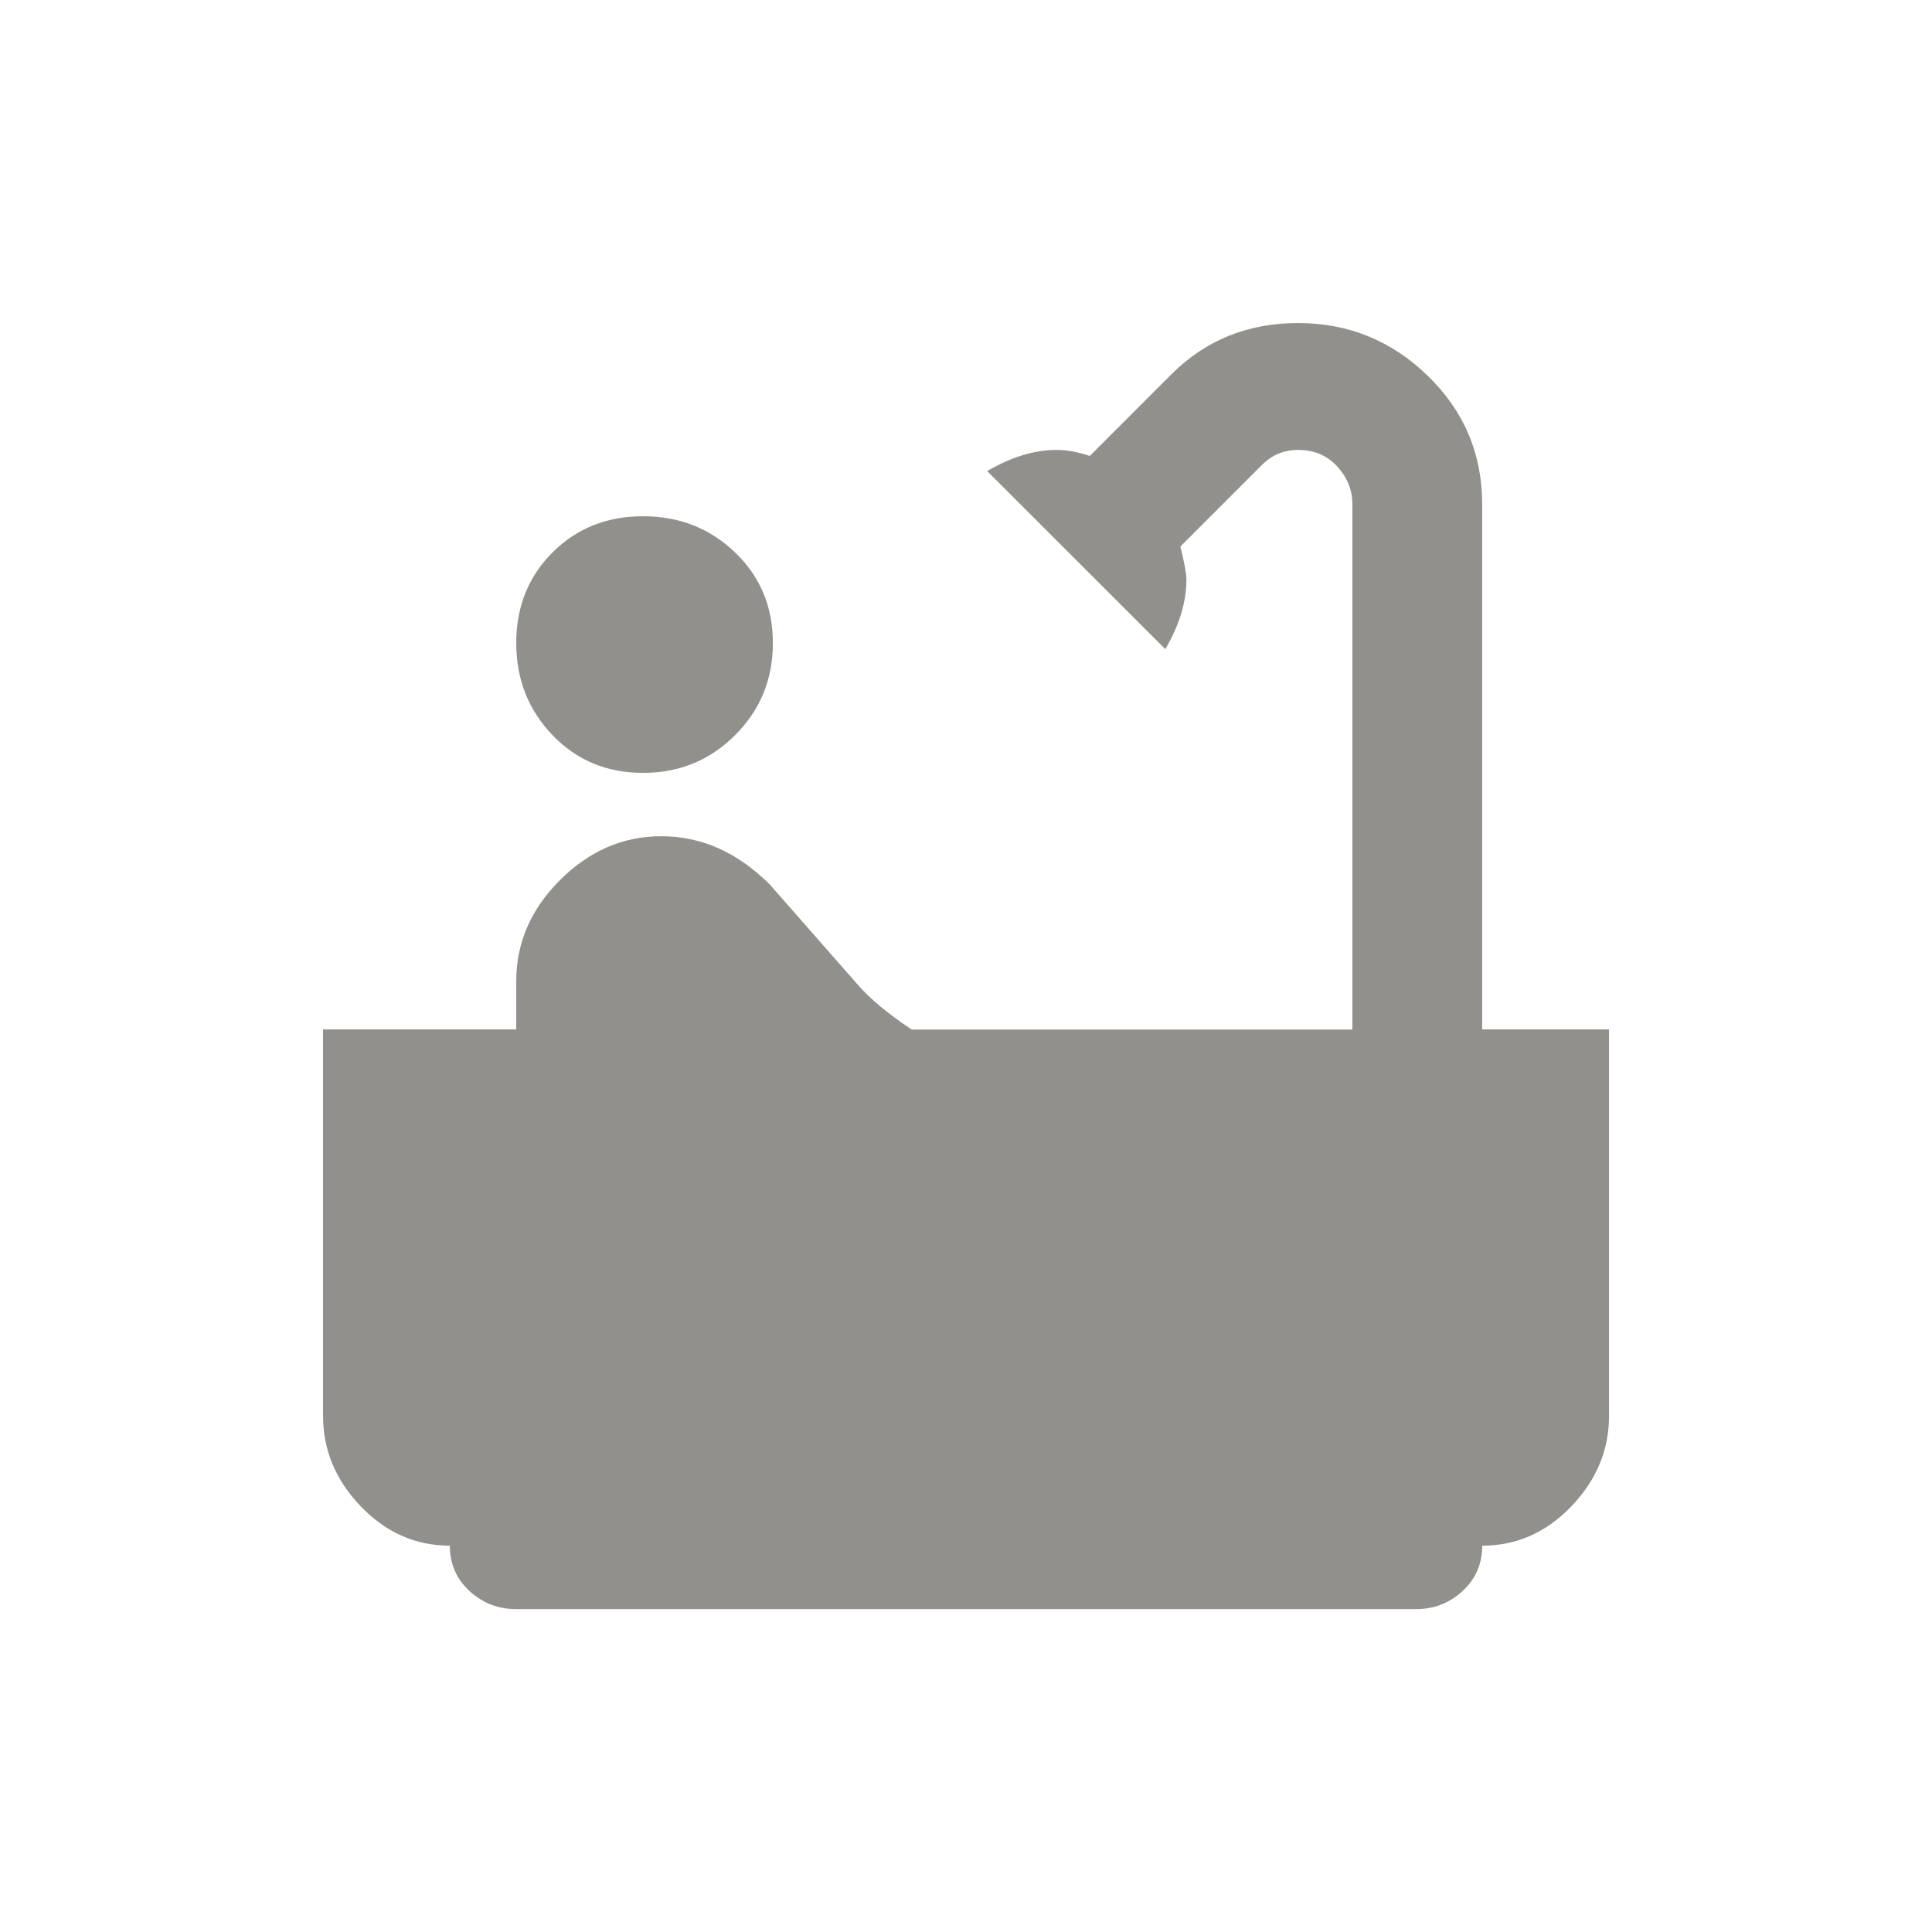 <!-- Generated by IcoMoon.io -->
<svg version="1.1" xmlns="http://www.w3.org/2000/svg" width="24" height="24" viewBox="0 0 24 24">
<title>bathtub</title>
<path fill="#91908d" d="M18.413 12.788h1.575v4.8q0 0.637-0.469 1.125t-1.106 0.488q0 0.337-0.244 0.563t-0.581 0.225h-11.175q-0.337 0-0.581-0.225t-0.244-0.563q-0.637 0-1.106-0.488t-0.469-1.125v-4.8h2.4v-0.6q0-0.713 0.544-1.256t1.256-0.544q0.75 0 1.35 0.6l1.087 1.238q0.225 0.263 0.675 0.563h5.475v-6.525q0-0.263-0.188-0.469t-0.487-0.206q-0.263 0-0.45 0.188l-1.012 1.012q0.075 0.3 0.075 0.413 0 0.413-0.262 0.862l-2.213-2.212q0.45-0.263 0.862-0.263 0.188 0 0.413 0.075l1.012-1.013q0.638-0.638 1.575-0.638t1.612 0.656 0.675 1.594v6.525zM6.413 7.988q0-0.675 0.45-1.125t1.125-0.45 1.144 0.45 0.469 1.125-0.469 1.144-1.144 0.469-1.125-0.469-0.45-1.144z"></path>
</svg>
